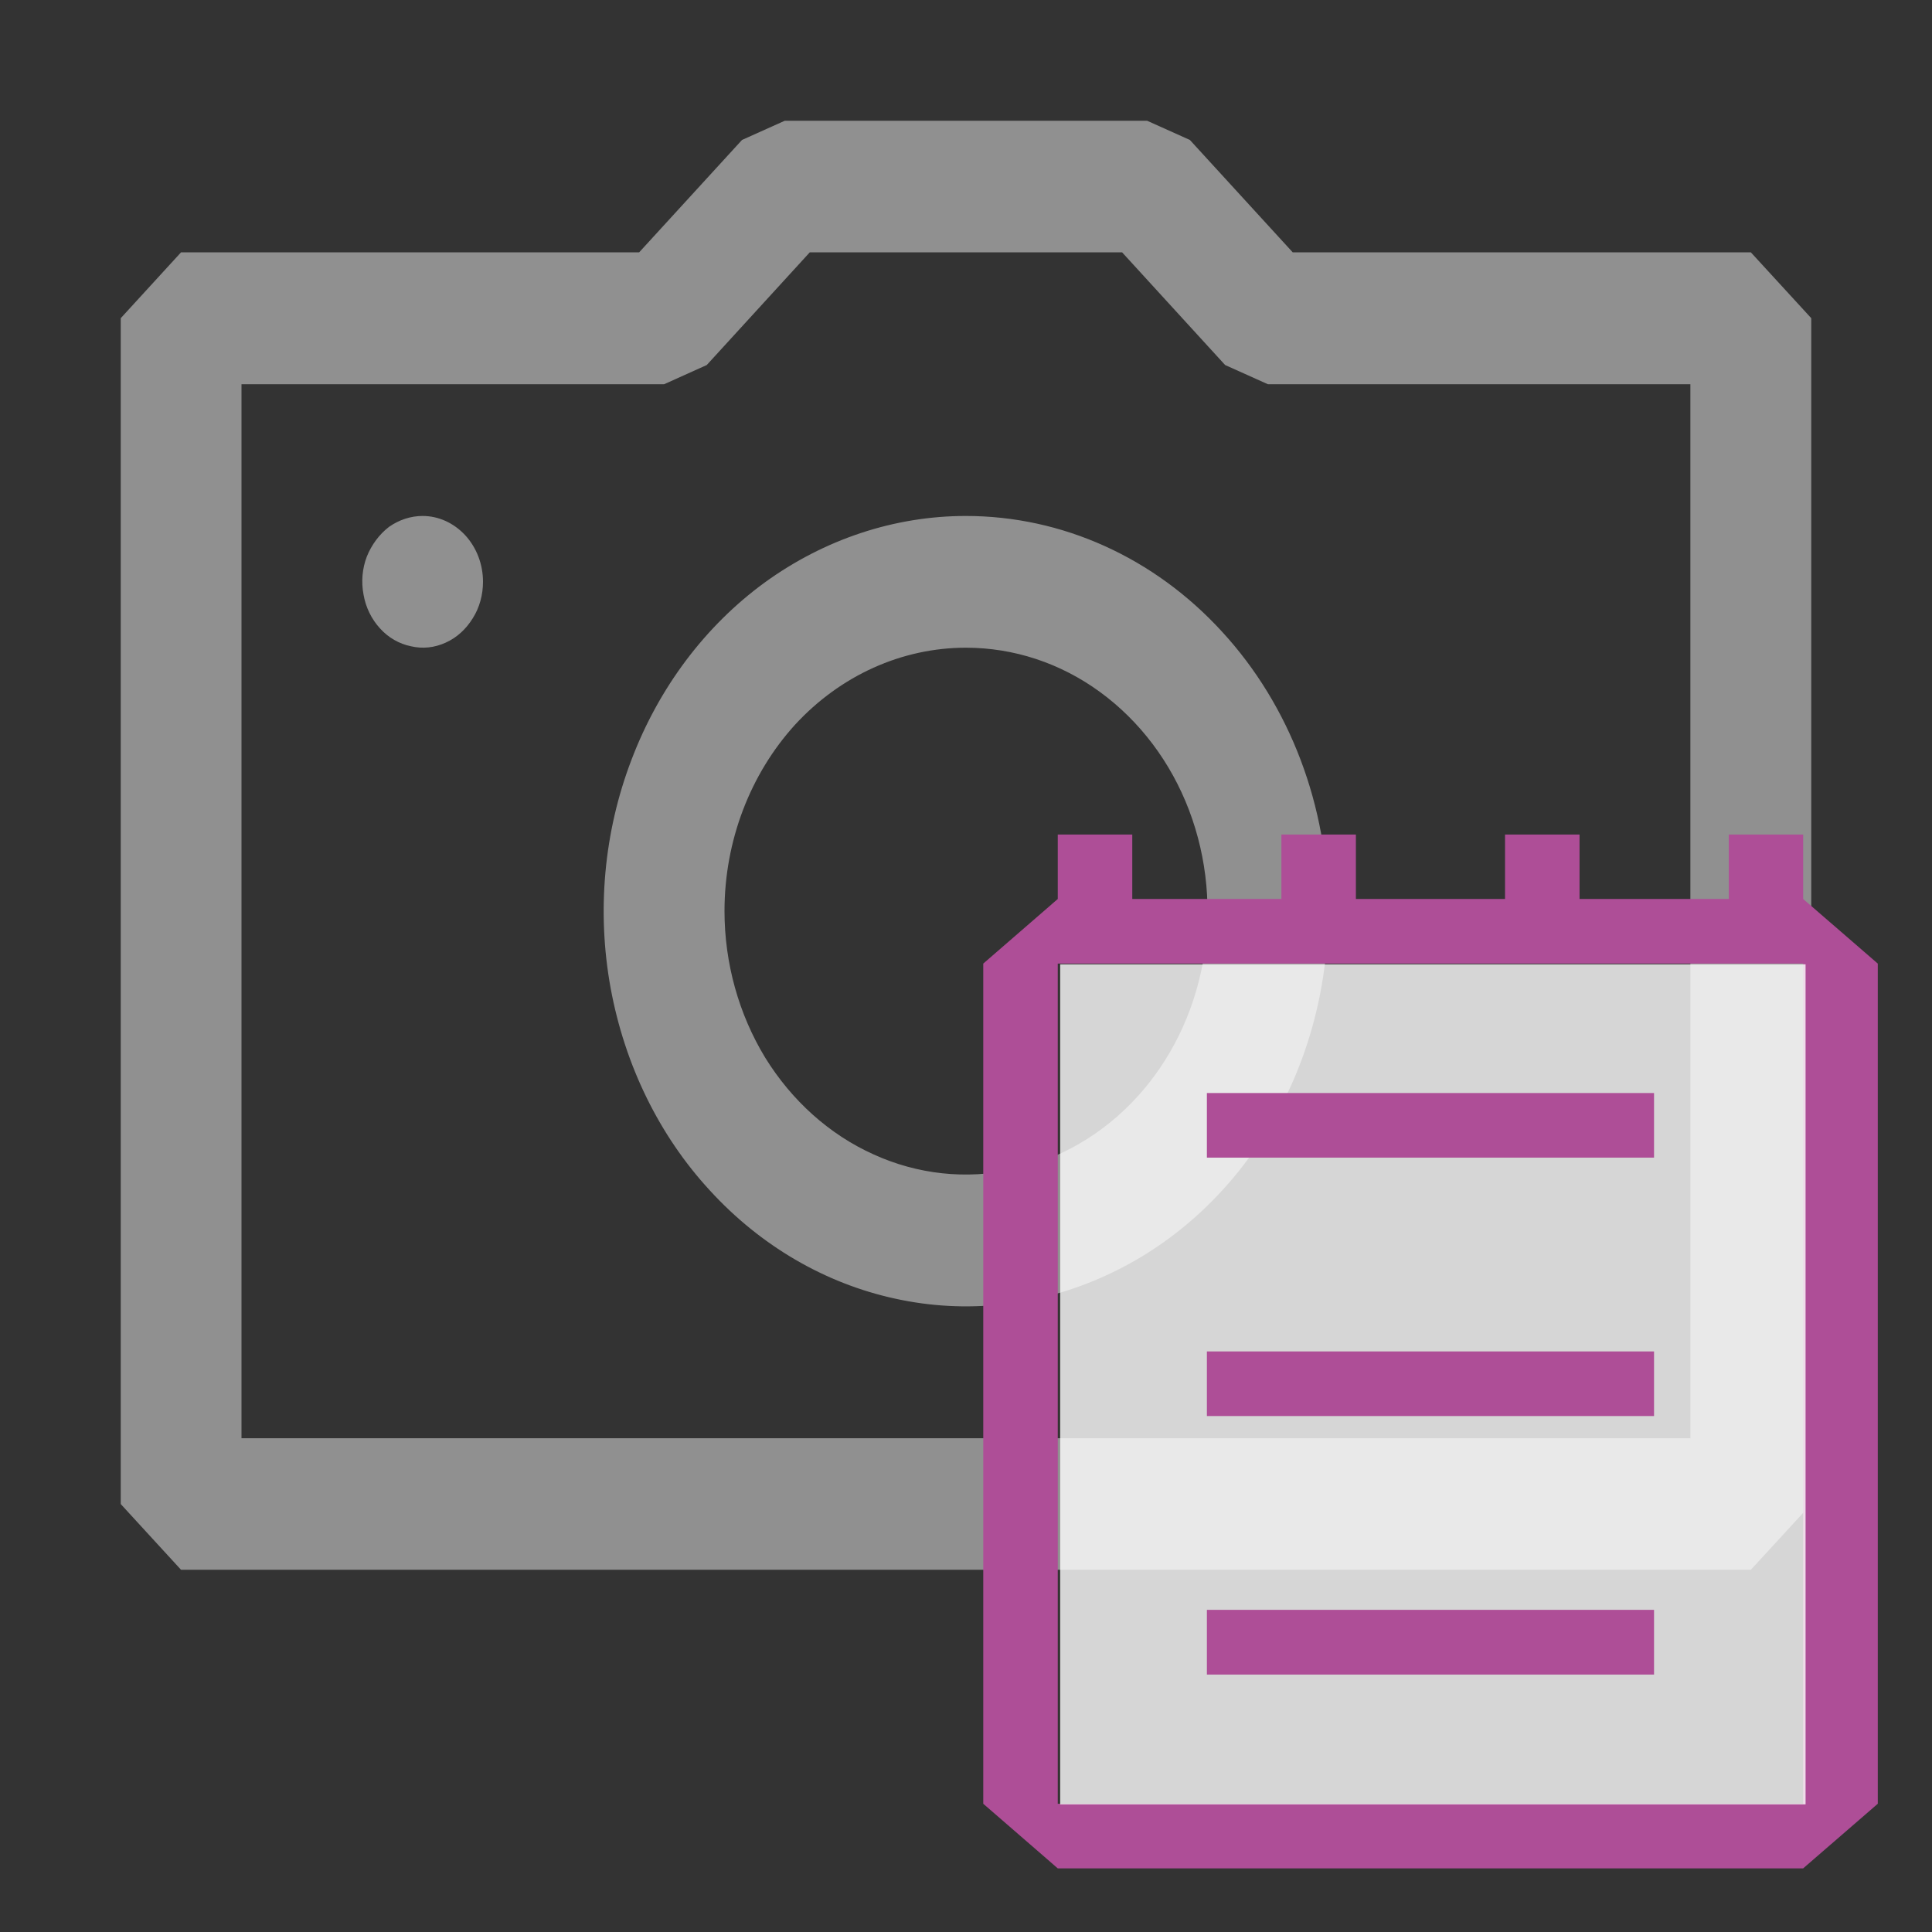 <?xml version="1.0" encoding="utf-8"?>
<svg width="16" height="16" viewBox="0 0 16 16" fill="none" xmlns="http://www.w3.org/2000/svg">
  <rect x="0" y="0" width="16" height="16" fill="#333333" stroke="none"/>
  <path fill-rule="evenodd" clip-rule="evenodd" d="M 10.706 2.09 L 14.5 2.09 L 15 2.635 L 15 12.456 L 14.5 13 L 1.499 13 L 1 12.456 L 1 2.635 L 1.499 2.09 L 5.293 2.09 L 6.145 1.159 L 6.499 1 L 9.5 1 L 9.854 1.159 L 10.706 2.09 Z M 2 11.911 L 13.999 11.911 L 13.999 3.182 L 10.5 3.182 L 10.146 3.023 L 9.293 2.09 L 6.706 2.09 L 5.853 3.023 L 5.5 3.182 L 2 3.182 L 2 11.911 Z M 3.5 4.273 C 3.401 4.273 3.305 4.305 3.222 4.363 C 3.141 4.425 3.077 4.512 3.038 4.609 C 3 4.708 2.99 4.818 3.011 4.926 C 3.029 5.03 3.077 5.128 3.147 5.204 C 3.216 5.281 3.306 5.332 3.403 5.352 C 3.5 5.375 3.599 5.364 3.691 5.322 C 3.783 5.281 3.86 5.21 3.916 5.119 C 3.971 5.032 4 4.926 4 4.818 C 4 4.673 3.947 4.536 3.854 4.434 C 3.759 4.331 3.632 4.273 3.5 4.273 Z M 7.999 5.364 C 8.395 5.364 8.782 5.491 9.11 5.731 C 9.439 5.971 9.696 6.312 9.847 6.709 C 9.999 7.109 10.039 7.548 9.962 7.971 C 9.884 8.395 9.693 8.784 9.414 9.088 C 9.134 9.393 8.778 9.601 8.389 9.685 C 8.002 9.769 7.6 9.727 7.234 9.56 C 6.869 9.396 6.557 9.115 6.337 8.759 C 6.118 8.399 6 7.976 6 7.545 C 6 6.967 6.211 6.412 6.585 6.001 C 6.961 5.593 7.47 5.364 7.999 5.364 Z M 7.999 4.273 C 7.407 4.273 6.827 4.466 6.333 4.824 C 5.84 5.184 5.456 5.695 5.229 6.294 C 5.001 6.89 4.941 7.548 5.057 8.183 C 5.174 8.819 5.458 9.403 5.879 9.859 C 6.298 10.317 6.833 10.629 7.414 10.755 C 7.997 10.883 8.6 10.817 9.148 10.568 C 9.696 10.321 10.165 9.901 10.494 9.364 C 10.824 8.827 10.999 8.193 10.999 7.545 C 10.999 6.678 10.684 5.844 10.121 5.232 C 9.559 4.617 8.796 4.273 7.999 4.273 Z" style="fill: rgb(144, 144, 144);"/>
  <path fill-rule="evenodd" clip-rule="evenodd" d="M 14.933 6.911 L 14.933 7.445 L 15.551 7.98 L 15.551 14.938 L 14.933 15.473 L 8.76 15.473 L 8.143 14.938 L 8.143 7.98 L 8.76 7.445 L 8.76 6.911 L 9.377 6.911 L 9.377 7.445 L 10.612 7.445 L 10.612 6.911 L 11.229 6.911 L 11.229 7.445 L 12.464 7.445 L 12.464 6.911 L 13.081 6.911 L 13.081 7.445 L 14.317 7.445 L 14.317 6.911 Z M 8.76 14.938 L 14.933 14.938 L 14.933 7.98 L 8.76 7.98 Z" style="fill: rgb(174, 78, 151);"/>
  <path fill-rule="evenodd" clip-rule="evenodd" d="M 8.78 14.943 L 14.953 14.943 L 14.953 7.986 L 8.78 7.986 L 8.78 14.943 Z" style="fill: rgb(255, 255, 255); fill-opacity: 0.8;"/>
  <path fill-rule="evenodd" clip-rule="evenodd" d="M 9.995 13.332 L 13.698 13.332 L 13.698 13.868 L 9.995 13.868 L 9.995 13.332 Z" style="fill: rgb(174, 78, 151);"/>
  <path fill-rule="evenodd" clip-rule="evenodd" d="M 13.698 11.192 L 9.995 11.192 L 9.995 11.727 L 13.698 11.727 L 13.698 11.192 Z" style="fill: rgb(174, 78, 151);"/>
  <path fill-rule="evenodd" clip-rule="evenodd" d="M 9.995 9.052 L 13.698 9.052 L 13.698 9.587 L 9.995 9.587 L 9.995 9.052 Z" style="fill: rgb(174, 78, 151);"/>
</svg>
